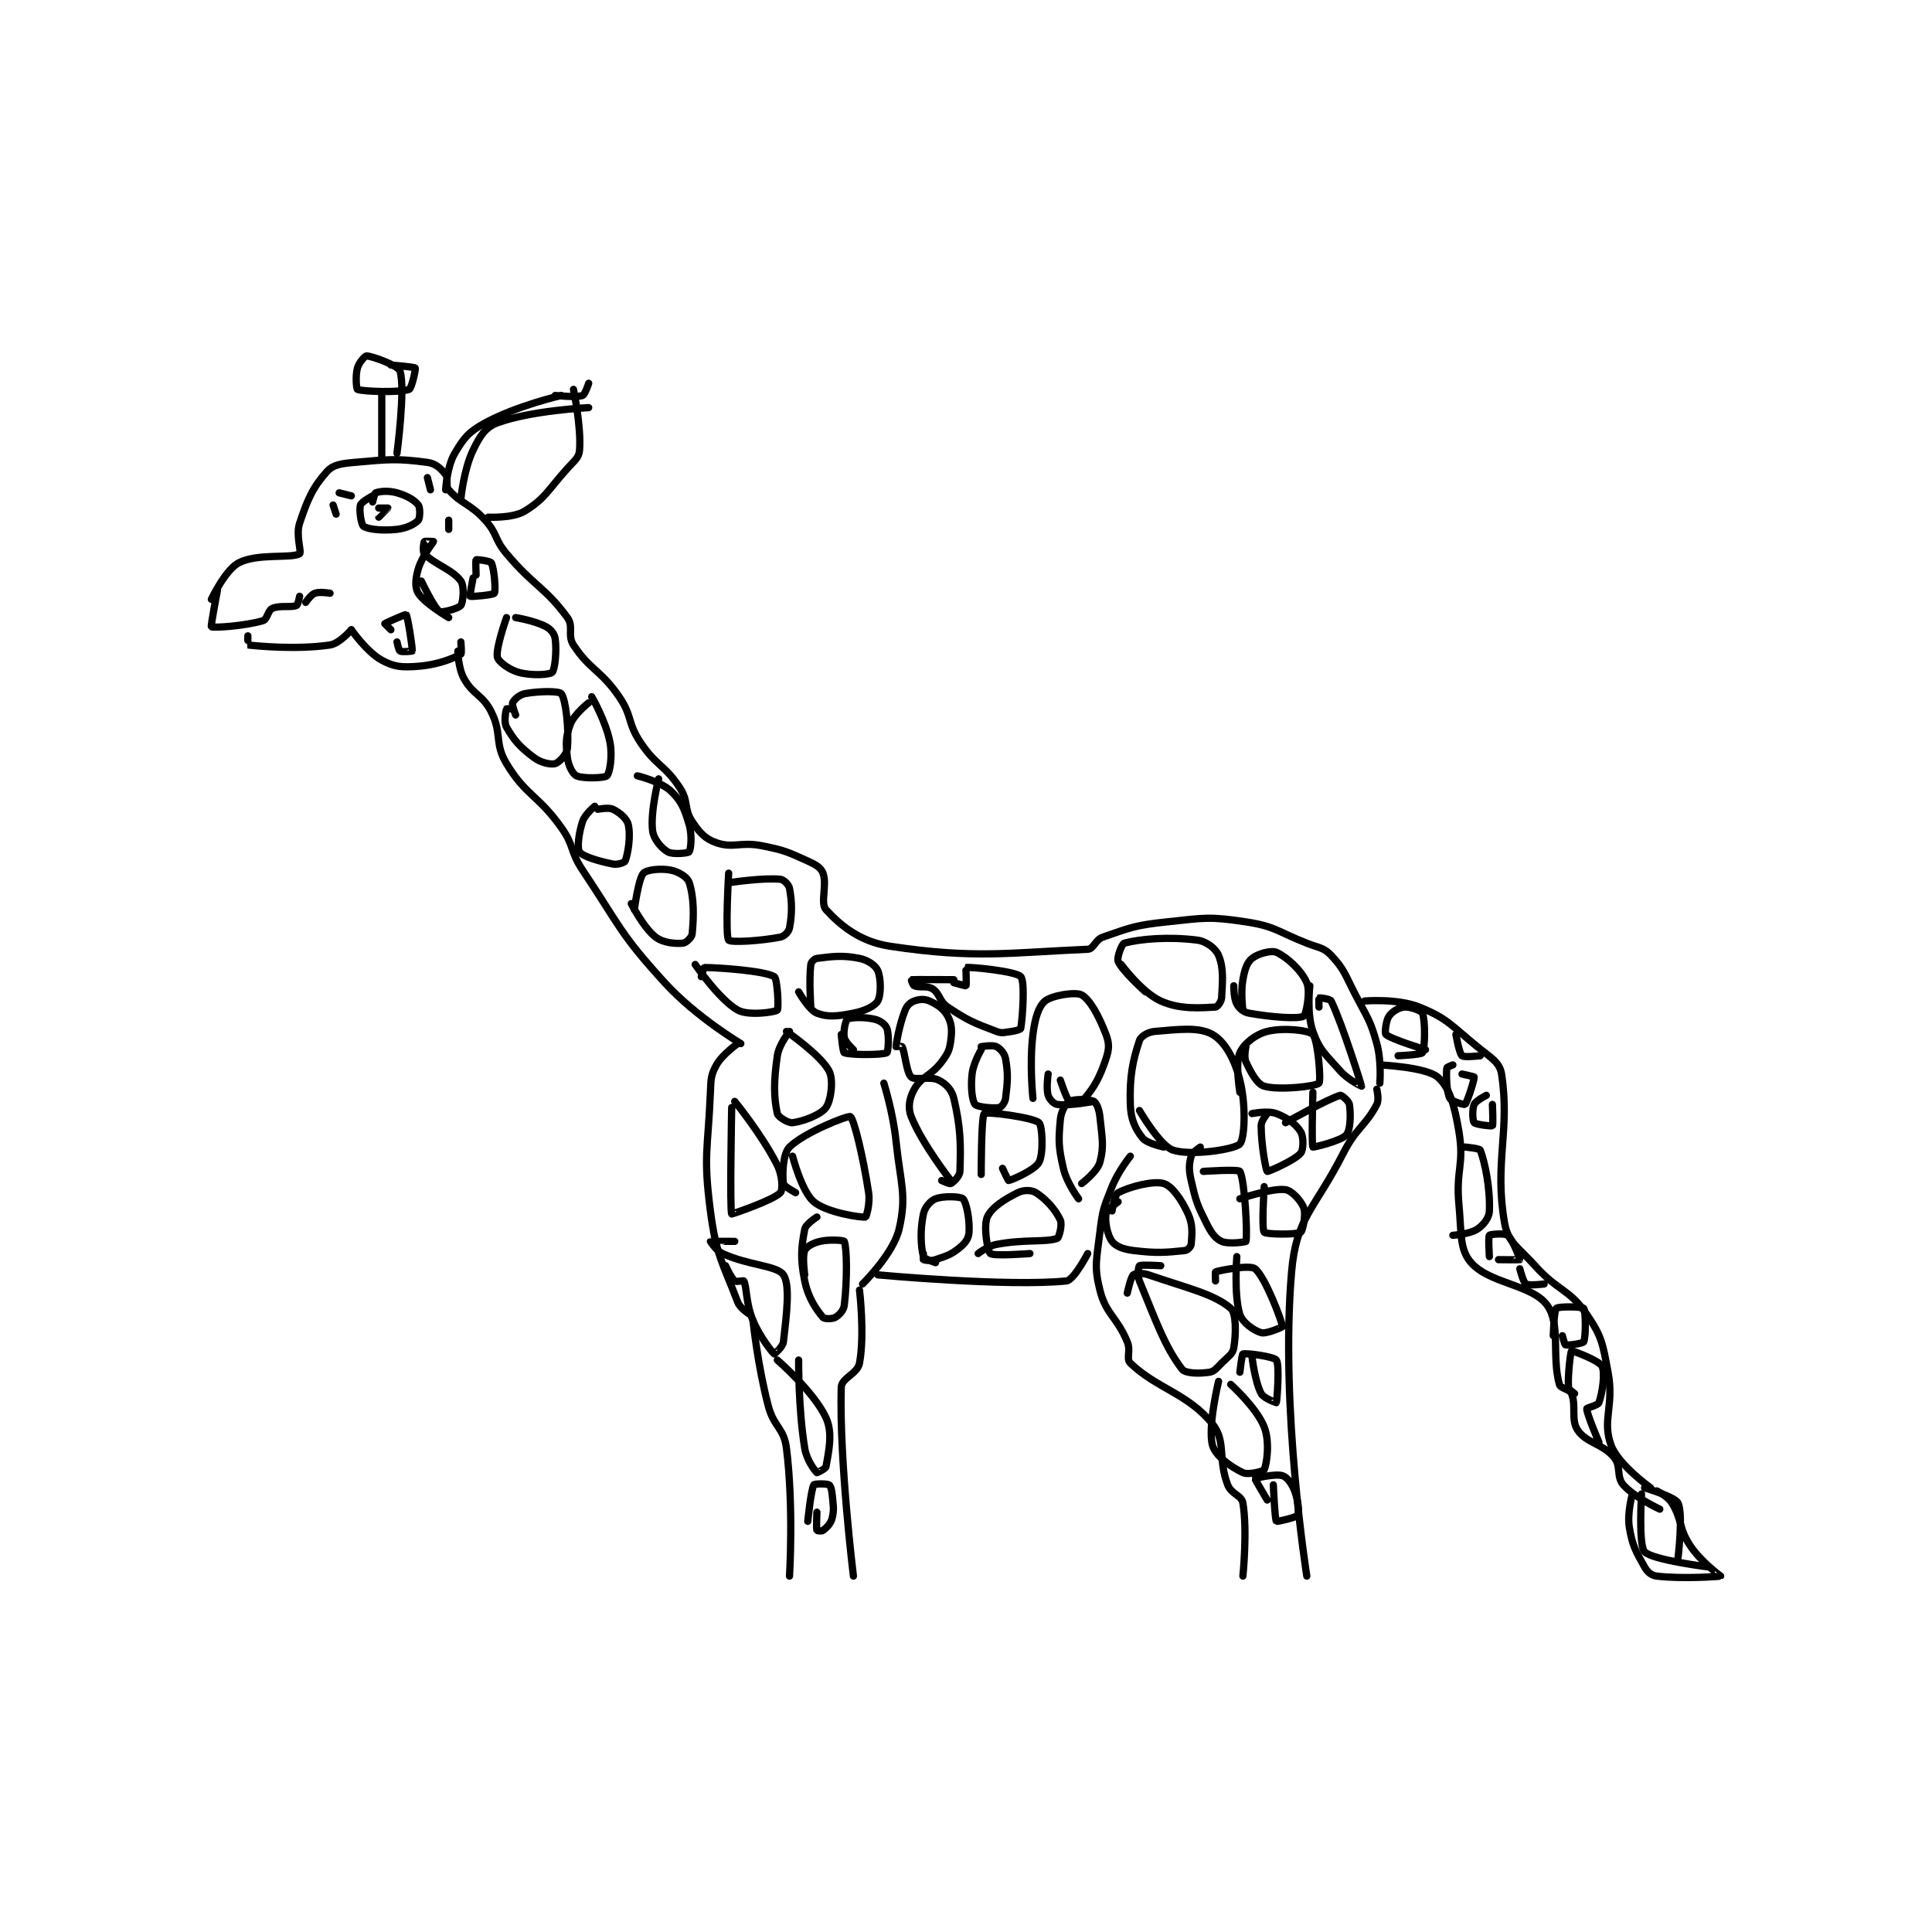 <?xml version="1.0" encoding="utf-8"?>
<!DOCTYPE svg PUBLIC "-//W3C//DTD SVG 1.1//EN" "http://www.w3.org/Graphics/SVG/1.1/DTD/svg11.dtd">
<svg viewBox="0 0 800 800" preserveAspectRatio="xMinYMin meet" xmlns="http://www.w3.org/2000/svg" version="1.1">
<g fill="none" stroke="black" stroke-linecap="round" stroke-linejoin="round" stroke-width="2.381">
<g transform="translate(87.52,147.37) scale(1.26) translate(-98,-80.417)">
<path id="0" d="M98 160.417 C98 160.417 102.604 150.69 107 148.417 C113.23 145.195 124.457 147.07 127 145.417 C127.753 144.927 125.669 139.409 127 135.417 C129.661 127.432 131.367 123.565 136 118.417 C138.049 116.14 140.635 115.814 145 115.417 C156.299 114.389 159.107 114.098 169 115.417 C171.693 115.776 173.47 117.45 175 119.417 C176.02 120.728 174.852 123.092 176 124.417 C179.992 129.022 183.055 128.951 188 134.417 C192.109 138.959 190.912 140.571 195 145.417 C204.159 156.272 207.672 156.424 215 166.417 C217.15 169.349 214.924 172.242 217 175.417 C222.399 183.674 225.882 183.517 232 192.417 C236.438 198.872 234.633 200.867 239 207.417 C244.255 215.299 246.967 214.72 252 222.417 C254.916 226.876 253.225 229.254 256 233.417 C258.504 237.173 260.252 239.113 264 240.417 C269.512 242.334 271.927 240.002 279 241.417 C286.445 242.906 287.263 243.385 294 246.417 C296.656 247.612 298.313 248.583 299 250.417 C300.448 254.278 298.026 260.264 300 262.417 C304.775 267.626 311.19 272.934 321 274.417 C349.014 278.651 360.575 276.506 386 275.417 C388.024 275.33 388.416 272.311 391 271.417 C400.202 268.231 401.642 267.519 412 266.417 C424.507 265.086 425.998 264.59 438 266.417 C447.724 267.897 448.225 269.577 458 273.417 C462.113 275.032 463.539 274.802 466 277.417 C470.382 282.072 470.537 283.722 474 290.417 C477.965 298.082 478.828 298.544 481 306.417 C482.608 312.246 482 319.417 482 319.417 "/>
<path id="1" d="M175 124.417 C175 124.417 175.398 116.819 178 112.417 C181.005 107.331 182.595 105.351 188 102.417 C198.469 96.733 213 93.417 213 93.417 "/>
<path id="2" d="M189 133.417 C189 133.417 197.054 133.845 201 131.417 C207.745 127.266 208.514 124.623 215 117.417 C217.341 114.816 218.81 113.88 219 111.417 C219.596 103.667 217 91.417 217 91.417 "/>
<path id="3" d="M154 114.417 L154 92.417 "/>
<path id="4" d="M159 112.417 C159 112.417 161.808 91.203 160 85.417 C159.428 83.587 151.086 80.566 149 80.417 C148.501 80.381 146.495 82.6 146 84.417 C145.28 87.055 145.692 91.29 146 91.417 C147.817 92.165 159.96 92.537 163 91.417 C163.819 91.115 165.237 84.732 165 84.417 C164.699 84.015 157 83.417 157 83.417 "/>
<path id="5" d="M151 126.417 C151 126.417 147.317 128.361 147 129.417 C146.494 131.102 147.257 135.922 148 136.417 C149.529 137.436 154.249 137.945 159 137.417 C162.199 137.061 164.902 135.672 166 134.417 C166.602 133.729 166.678 130.288 166 129.417 C164.719 127.77 162.285 126.355 159 125.417 C156.177 124.61 153.329 124.918 152 125.417 C151.597 125.568 151 128.417 151 128.417 "/>
<path id="6" d="M153 130.417 C153 130.417 156 130.417 156 130.417 C156 130.449 153 133.417 153 133.417 "/>
<path id="7" d="M100 157.417 C100 157.417 97.73 169.237 98 169.417 C98.706 169.887 109.24 169.145 115 167.417 C116.375 167.004 116.567 164.068 118 163.417 C120.515 162.273 124.194 163.219 126 162.417 C126.499 162.195 127 159.417 127 159.417 "/>
<path id="8" d="M110 172.417 C110 172.417 109.959 175.412 110 175.417 C113.334 175.787 126.132 177.015 137 175.417 C140.113 174.959 144 170.417 144 170.417 "/>
<path id="9" d="M144 170.417 C144 170.417 149.102 177.745 154 180.417 C158.149 182.68 160.667 182.827 166 182.417 C172.44 181.921 177.506 179.842 180 178.417 C180.35 178.217 180 174.417 180 174.417 "/>
<path id="10" d="M179 177.417 C179 177.417 179.09 182.944 181 186.417 C184.017 191.901 187.139 191.696 190 197.417 C193.599 204.614 190.946 207.719 195 214.417 C201.457 225.084 205.231 224.539 213 235.417 C217.36 241.521 215.752 243.044 220 249.417 C232.517 268.192 232.19 270.183 247 286.417 C257.286 297.692 272 306.417 272 306.417 "/>
<path id="11" d="M319 319.417 C319 319.417 322.014 328.955 323 338.417 C324.477 352.598 326.621 356.218 324 367.417 C322.104 375.517 312 385.417 312 385.417 "/>
<path id="12" d="M271 306.417 C271 306.417 265.986 309.887 264 313.417 C262.162 316.685 262.184 317.99 262 322.417 C261.208 341.422 259.603 343.043 262 361.417 C263.916 376.103 266.069 378.52 271 391.417 C271.815 393.549 275 395.417 275 395.417 "/>
<path id="13" d="M481 321.417 C481 321.417 481.855 324.785 481 326.417 C477.28 333.519 474.287 333.995 470 342.417 C460.541 360.996 454.558 363.375 453 381.417 C449.168 425.808 458 481.417 458 481.417 "/>
<path id="14" d="M477 292.417 C477 292.417 487.843 291.515 495 294.417 C504.235 298.161 505.369 300.384 514 307.417 C518.472 311.06 521.399 312.541 522 316.417 C524.887 335.019 519.529 345.54 523 365.417 C524.111 371.781 527.39 373.183 533 379.417 C540.634 387.899 544.211 386.974 550 395.417 C554.982 402.682 555.261 405.071 557 414.417 C559.071 425.55 554.938 430.104 558 438.417 C560.361 444.826 571 452.417 571 452.417 "/>
<path id="15" d="M569 452.417 C569 452.417 579.002 455.33 580 457.417 C581.75 461.077 580 475.417 580 475.417 "/>
<path id="16" d="M568 454.417 C568 454.417 566.961 471.192 569 473.417 C571.483 476.126 590 478.417 590 478.417 "/>
<path id="17" d="M482 313.417 C482 313.417 497.099 314.116 501 317.417 C504.874 320.695 506.55 326.716 508 335.417 C509.816 346.312 506.917 347.773 508 359.417 C508.874 368.815 508.164 374.052 512 378.417 C518.128 385.39 532.019 385.546 537 392.417 C541.481 398.597 538.447 409.16 541 418.417 C541.387 419.818 544.411 419.945 545 421.417 C546.639 425.513 544.715 429.99 547 433.417 C549.913 437.786 555.122 437.763 559 442.417 C561.347 445.234 559.687 448.796 562 451.417 C565.691 455.599 574 459.417 574 459.417 "/>
<path id="18" d="M317 382.417 C317 382.417 359.715 386.373 379 384.417 C381.469 384.166 386 375.417 386 375.417 "/>
<path id="19" d="M400 343.417 C400 343.417 396.056 348.278 394 353.417 C391.248 360.296 390.868 361.042 390 368.417 C388.935 377.473 388.017 379.484 390 387.417 C392.009 395.453 395.53 396.09 399 404.417 C400.24 407.393 398.544 410.013 400 411.417 C408.694 419.8 419.032 421.457 427 431.417 C431.597 437.163 428.683 442.794 432 451.417 C433.199 454.533 436.567 454.818 437 457.417 C438.521 466.543 437 481.417 437 481.417 "/>
<path id="20" d="M311 387.417 C311 387.417 312.761 402.027 311 411.417 C310.331 414.987 305.09 416.256 305 419.417 C304.316 443.351 309 481.417 309 481.417 "/>
<path id="21" d="M276 397.417 C276 397.417 277.501 412.056 281 425.417 C282.859 432.515 286.156 432.667 287 439.417 C289.41 458.694 288 481.417 288 481.417 "/>
<path id="22" d="M211 93.417 C211 93.417 217.919 94.173 220 93.417 C220.799 93.126 222 89.417 222 89.417 "/>
<path id="23" d="M195 166.417 C195 166.417 191.375 176.605 192 179.417 C192.332 180.911 195.798 183.527 199 184.417 C203.199 185.583 209.111 185.231 210 184.417 C210.895 183.596 211.54 177.469 211 173.417 C210.781 171.776 209.626 170.292 208 169.417 C204.335 167.443 198 166.417 198 166.417 "/>
<path id="24" d="M198 198.417 C198 198.417 196.689 195.143 197 194.417 C197.411 193.458 199.215 191.751 201 191.417 C205.695 190.536 212.303 190.52 213 191.417 C214.461 193.295 215.56 202.972 215 209.417 C214.832 211.35 212.199 214.09 211 214.417 C209.557 214.81 206.321 214.157 204 212.417 C199.495 209.038 197.445 206.763 195 202.417 C194.026 200.685 194.775 197.092 195 196.417 C195.025 196.342 197 196.417 197 196.417 "/>
<path id="25" d="M222 194.417 C222 194.417 217.298 198.078 216 201.417 C214.416 205.491 214.46 207.823 215 212.417 C215.315 215.098 216.755 217.842 218 218.417 C220.158 219.413 227.257 219.16 228 218.417 C228.892 217.525 229.896 212.076 229 207.417 C227.661 200.453 223 192.417 223 192.417 "/>
<path id="26" d="M129 161.417 C129 161.417 130.683 158.911 132 158.417 C133.597 157.818 137 158.417 137 158.417 "/>
<path id="27" d="M224 228.417 C224 228.417 220.803 231.007 220 233.417 C218.689 237.349 218.147 242.222 219 243.417 C220.089 244.942 225.256 246.468 230 247.417 C231.528 247.722 233.814 246.9 234 246.417 C234.907 244.059 235.888 238.192 235 234.417 C234.534 232.435 232.186 230.51 230 229.417 C228.543 228.688 225 229.417 225 229.417 "/>
<path id="28" d="M245 219.417 C245 219.417 242.22 230.173 243 236.417 C243.355 239.259 245.882 242.181 248 243.417 C249.632 244.369 254.67 243.841 255 243.417 C255.545 242.716 256.092 238.056 255 234.417 C253.447 229.24 252.509 226.719 249 223.417 C245.63 220.245 238 218.417 238 218.417 "/>
<path id="29" d="M237 262.417 C237 262.417 238.328 252.228 240 250.417 C241.054 249.275 245.702 248.757 249 249.417 C251.548 249.926 254.422 251.683 255 253.417 C256.669 258.425 256.579 264.623 256 270.417 C255.887 271.548 253.953 273.337 253 273.417 C250.41 273.632 246.542 273.361 244 271.417 C240.037 268.387 236 260.417 236 260.417 "/>
<path id="30" d="M268 250.417 C268 250.417 266.808 270.945 268 272.417 C268.691 273.271 278.688 272.679 285 271.417 C286.321 271.152 287.765 269.67 288 268.417 C288.858 263.842 288.858 259.991 288 255.417 C287.765 254.163 286.132 252.536 285 252.417 C279.575 251.846 269 253.417 269 253.417 "/>
<path id="31" d="M259 284.417 C259 284.417 259.823 281.417 260 281.417 C264.077 281.417 279.572 282.417 283 284.417 C284.027 285.016 284.51 294.949 284 295.417 C283.27 296.086 274.514 297.369 271 295.417 C264.962 292.062 257 280.417 257 280.417 "/>
<path id="32" d="M295 294.417 C295 294.417 294.372 285.438 295 280.417 C295.101 279.61 296.193 278.517 297 278.417 C302.021 277.789 305.352 277.287 311 278.417 C313.743 278.965 316.281 280.739 317 282.417 C318.094 284.969 318.128 290.443 317 292.417 C316.033 294.108 312.796 295.658 309 296.417 C303.824 297.452 300.551 297.798 297 296.417 C294.419 295.413 291 289.417 291 289.417 "/>
<path id="33" d="M288 302.417 C288 302.417 284.559 306.645 284 310.417 C282.764 318.757 282.823 324.237 284 329.417 C284.256 330.544 287.601 332.592 289 332.417 C292.517 331.977 298.336 329.775 300 327.417 C301.657 325.07 302.536 318.371 301 315.417 C298.286 310.198 287 302.417 287 302.417 "/>
<path id="34" d="M269 327.417 C269 327.417 268.323 361.233 269 362.417 C269.041 362.489 282.691 357.88 285 355.417 C285.846 354.514 285.693 349.804 284 346.417 C279.009 336.434 270 325.417 270 325.417 "/>
<path id="35" d="M290 355.417 C290 355.417 286.123 353.342 286 352.417 C285.59 349.344 285.793 342.624 288 340.417 C292.729 335.687 307.201 329.956 308 330.417 C309.147 331.078 312.202 343.551 314 355.417 C314.545 359.011 313.2 363.383 313 363.417 C311.616 363.647 300.31 362.008 296 358.417 C292.029 355.108 289 343.417 289 343.417 "/>
<path id="36" d="M267 379.417 C267 379.417 268.787 383.406 270 384.417 C270.508 384.84 272.901 384.203 273 384.417 C274.026 386.641 273.613 391.688 276 397.417 C278.331 403.011 282.483 408.055 283 408.417 C283.007 408.422 285.8 406.154 286 404.417 C287.015 395.624 288.275 385.715 286 382.417 C283.85 379.299 274.664 379.388 266 375.417 C263.822 374.419 262 371.417 262 371.417 C262.043 371.374 270 371.417 270 371.417 "/>
<path id="37" d="M293 382.417 C293 382.417 292.136 376.318 293 374.417 C293.57 373.164 295.669 371.955 298 371.417 C301.276 370.661 305.873 371.084 306 371.417 C306.873 373.709 307.006 384.032 306 392.417 C305.791 394.157 304.275 395.688 303 396.417 C302.035 396.968 299.429 396.932 299 396.417 C296.811 393.79 294.179 390.113 293 384.417 C291.487 377.103 291.862 373.393 293 367.417 C293.319 365.743 297 363.417 297 363.417 "/>
<path id="38" d="M291 410.417 C291 410.417 290.858 426.208 293 439.417 C293.632 443.312 296.4 446.902 297 447.417 C297.071 447.478 299.877 446.152 300 445.417 C300.784 440.713 302.356 434.57 300 429.417 C296.126 420.942 284 410.417 284 410.417 "/>
<path id="39" d="M336 378.417 C336 378.417 332.185 377.156 332 376.417 C331.138 372.967 330.881 367.731 332 362.417 C332.467 360.199 334.298 358.072 336 357.417 C338.587 356.422 344.218 356.635 345 357.417 C346.129 358.546 347.26 364.262 347 368.417 C346.876 370.399 345.805 371.94 344 373.417 C341.131 375.764 339.768 376.161 336 377.417 C334.385 377.955 332.4 377.617 332 377.417 C331.9 377.367 332 375.417 332 375.417 "/>
<path id="40" d="M350 375.417 C350 375.417 353.033 372.987 356 372.417 C365.195 370.648 372.392 371.791 376 370.417 C376.571 370.199 377.702 365.922 377 364.417 C375.383 360.952 372.378 357.588 369 355.417 C367.53 354.472 364.903 354.465 363 355.417 C358.56 357.637 354.419 360.264 353 363.417 C351.689 366.33 353.046 374.599 354 375.417 C355.099 376.358 367 375.417 367 375.417 "/>
<path id="41" d="M383 357.417 C383 357.417 379.127 352.299 378 347.417 C376.36 340.311 376.377 338.275 377 331.417 C377.246 328.712 378.734 326.107 380 325.417 C381.614 324.536 386.495 324.664 388 325.417 C388.846 325.84 389.761 328.023 390 330.417 C390.69 337.321 391.473 340.015 390 345.417 C389.152 348.526 384 352.417 384 352.417 "/>
<path id="42" d="M341 351.417 C341 351.417 331.606 339.432 328 330.417 C326.816 327.457 327.392 324.311 329 321.417 C331.356 317.175 334.486 317.103 338 312.417 C340.064 309.665 340.579 308.572 341 305.417 C341.447 302.063 341.334 299.894 340 297.417 C338.714 295.028 336.68 293.635 334 292.417 C332.38 291.68 330.597 291.818 329 292.417 C327.683 292.911 326.625 293.855 326 295.417 C324.037 300.324 323.073 306.544 323 307.417 C322.999 307.428 324.917 307.251 325 307.417 C325.953 309.322 326.4 315.95 328 317.417 C329.304 318.612 334.186 317.01 337 318.417 C339.37 319.602 341.344 321.606 342 324.417 C344.239 334.011 344.326 339.295 344 348.417 C343.944 349.982 341.866 351.984 341 352.417 C340.567 352.633 338 351.417 338 351.417 "/>
<path id="43" d="M309 308.417 C309 308.417 306.316 305.997 306 304.417 C305.602 302.425 306.427 298.761 307 298.417 C308.122 297.744 312.539 297.618 316 298.417 C317.804 298.833 319.542 300.158 320 301.417 C320.822 303.678 320.431 309.171 320 309.417 C318.681 310.171 308.045 310.235 306 309.417 C305.503 309.218 305 303.417 305 303.417 "/>
<path id="44" d="M342 286.417 C342 286.417 345.923 287.513 346 287.417 C346.21 287.154 345.915 281.431 346 281.417 C347.486 281.169 362.382 282.619 364 284.417 C365.433 286.009 364.597 297.835 364 301.417 C363.947 301.733 362.461 302.234 361 302.417 C358.663 302.709 357.959 303.163 356 302.417 C348.538 299.574 346.778 298.936 340 294.417 C337.14 292.51 337.424 289.959 335 288.417 C333.176 287.256 330.712 288.151 329 287.417 C328.505 287.205 327.974 285.421 328 285.417 C328.522 285.336 342 285.417 342 285.417 "/>
<path id="45" d="M351 308.417 C351 308.417 348.411 312.715 348 316.417 C347.512 320.81 348.01 325.207 349 326.417 C349.69 327.261 355.036 327.809 357 327.417 C357.654 327.286 358.832 325.759 359 324.417 C359.671 319.046 359.901 316.523 359 311.417 C358.686 309.638 357.28 308.057 356 307.417 C354.72 306.777 351 307.417 351 307.417 "/>
<path id="46" d="M351 349.417 C351 349.417 350.973 330.336 352 329.417 C352.833 328.671 368.043 330.678 370 332.417 C371.094 333.389 371.536 342.498 370 345.417 C368.669 347.945 361.14 351.227 360 351.417 C359.862 351.44 358 347.417 358 347.417 "/>
<path id="47" d="M368 324.417 C368 324.417 366.784 313.142 368 303.417 C368.666 298.091 369.833 294.178 372 292.417 C374.282 290.562 382.017 289.326 384 290.417 C386.757 291.933 389.712 297.411 392 303.417 C393.141 306.411 393.061 308.234 392 311.417 C389.967 317.517 388.147 320.745 385 324.417 C384.125 325.438 380.495 325.788 380 325.417 C379.04 324.697 377 318.417 377 318.417 "/>
<path id="48" d="M405 289.417 C405 289.417 397.427 282.679 396 279.417 C395.475 278.217 397.226 273.625 398 273.417 C403.197 272.017 412.608 271.205 422 272.417 C425.008 272.805 428.047 275.153 429 277.417 C430.729 281.524 430.327 285.85 430 291.417 C429.927 292.662 428.571 294.388 428 294.417 C423.246 294.654 416.396 295.305 410 292.417 C403.768 289.602 397 280.417 397 280.417 "/>
<path id="49" d="M373 316.417 C373 316.417 372.298 321.077 373 323.417 C373.391 324.72 374.869 326.266 376 326.417 C379.948 326.943 388 325.417 388 325.417 "/>
<path id="50" d="M411 340.417 C411 340.417 405.464 339.28 404 337.417 C401.564 334.316 400.154 331.337 400 326.417 C399.711 317.17 400.807 311.997 403 305.417 C403.465 304.021 405.819 302.598 408 302.417 C415.858 301.762 422.519 300.856 427 303.417 C431.024 305.716 434.25 311.415 436 318.417 C438.131 326.941 437.559 337.786 436 339.417 C434.289 341.206 419.947 343.399 414 341.417 C409.725 339.992 403 328.417 403 328.417 "/>
<path id="51" d="M157 170.417 C157 170.417 155 168.417 155 168.417 C155.247 168.17 161.855 165.271 162 165.417 C162.509 165.925 164.165 176.426 164 177.417 C163.991 177.473 160.637 177.799 160 177.417 C159.554 177.149 159 174.417 159 174.417 "/>
<path id="52" d="M185 152.417 C185 152.417 184.803 147.574 185 147.417 C185.207 147.251 189.673 147.817 190 148.417 C190.926 150.114 191.557 157.542 191 158.417 C190.638 158.986 183.308 159.637 183 159.417 C182.861 159.317 184 153.417 184 153.417 "/>
<path id="53" d="M437 295.417 C437 295.417 436.212 289.882 437 285.417 C437.593 282.055 438.317 279.794 440 278.417 C441.859 276.896 446.298 275.66 448 276.417 C451.458 277.954 456.261 282.358 458 286.417 C459.287 289.42 457.712 297.042 457 297.417 C455.167 298.381 446.384 297.759 439 296.417 C437.154 296.081 435.823 294.898 435 293.417 C433.967 291.557 434 287.417 434 287.417 "/>
<path id="54" d="M436 322.417 C436 322.417 434.416 312.937 436 309.417 C437.346 306.425 441.141 303.381 445 302.417 C450.295 301.093 458.584 302.001 460 303.417 C461.592 305.009 462.764 318.605 462 319.417 C461.029 320.448 448.931 321.855 444 320.417 C441.68 319.74 439.659 316.012 438 312.417 C437.229 310.747 438 307.417 438 307.417 "/>
<path id="55" d="M462 294.417 C462 294.417 461.914 291.46 462 291.417 C462.201 291.316 465.653 291.699 466 292.417 C469.883 300.46 475.985 320.301 476 320.417 C476.003 320.44 471.624 318.369 469 315.417 C464.089 309.892 462.217 308.623 460 302.417 C457.9 296.538 459 287.417 459 287.417 "/>
<path id="56" d="M460 322.417 C460 322.417 459.526 339.814 460 340.417 C460.122 340.572 469.296 338.405 471 336.417 C472.378 334.809 472.493 329.624 472 326.417 C471.827 325.289 469.429 323.294 469 323.417 C464.881 324.593 451 332.417 451 332.417 "/>
<path id="57" d="M445 329.417 C445 329.417 443 331.747 443 333.417 C443 339.678 444.57 348.119 445 348.417 C445.238 348.581 453.937 344.855 456 342.417 C456.944 341.301 457 337.041 456 335.417 C454.44 332.881 451.639 330.781 448 329.417 C445.159 328.351 440 329.417 440 329.417 "/>
<path id="58" d="M444 353.417 C444 353.417 443.085 367.273 444 368.417 C444.585 369.148 454.625 369.263 456 368.417 C456.678 367.999 457.788 362.624 457 360.417 C456.16 358.065 453.03 354.707 451 354.417 C446.685 353.8 436 357.417 436 357.417 "/>
<path id="59" d="M424 348.417 C424 348.417 435.521 347.63 436 348.417 C437.587 351.025 438.572 369.222 438 371.417 C437.947 371.62 432.218 372.44 430 371.417 C427.846 370.423 426.598 368.612 425 365.417 C421.899 359.214 421.542 358.2 420 351.417 C419.185 347.832 419.26 346.129 420 343.417 C420.353 342.122 423 340.417 423 340.417 "/>
<path id="60" d="M394 361.417 C394 361.417 394.869 356.016 396 355.417 C399.625 353.497 407.567 351.372 411 352.417 C413.691 353.236 416.848 357.635 419 362.417 C420.653 366.091 420.274 369.133 420 372.417 C419.94 373.134 418.796 374.333 418 374.417 C411.875 375.061 408.706 375.38 401 374.417 C397.657 373.999 395.242 373.072 394 371.417 C392.419 369.309 391.614 364.924 392 362.417 C392.205 361.086 396 358.417 396 358.417 "/>
<path id="61" d="M399 388.417 C399 388.417 400.108 383.181 401 382.417 C401.624 381.882 403.926 381.704 406 382.417 C418.766 386.805 427.502 388.704 433 393.417 C434.833 394.988 434.779 401.742 434 406.417 C433.656 408.481 432.179 409.238 430 411.417 C428.305 413.112 427.628 414.166 426 414.417 C422.771 414.913 418.118 414.875 417 413.417 C411.375 406.079 408.526 397.838 403 384.417 C402.205 382.486 402.704 379.628 403 379.417 C403.579 379.003 410 379.417 410 379.417 "/>
<path id="62" d="M428 384.417 C428 384.417 427.878 381.454 428 381.417 C429.762 380.875 439.319 379.041 441 380.417 C444.387 383.188 449.836 397.695 450 399.417 C450.011 399.532 444.788 401.928 443 401.417 C440.577 400.724 436.854 398.085 436 395.417 C433.998 389.161 435 376.417 435 376.417 "/>
<path id="63" d="M433 418.417 C433 418.417 441.513 426.086 444 432.417 C445.901 437.254 444.874 444.544 444 446.417 C443.734 446.987 438.8 448.264 437 447.417 C433.076 445.57 427.924 441.882 427 438.417 C425.379 432.337 429 417.417 429 417.417 "/>
<path id="64" d="M436 414.417 C436 414.417 436.672 408.526 437 408.417 C438.129 408.041 447.224 409.289 448 410.417 C449.135 412.068 448.155 424.075 448 424.417 C447.992 424.434 443.857 423.024 443 421.417 C440.943 417.56 440 409.417 440 409.417 "/>
<path id="65" d="M445 456.417 C445 456.417 440.908 449.564 441 449.417 C441.135 449.2 447.662 447.697 450 448.417 C451.49 448.875 453.06 450.974 454 453.417 C455.205 456.549 455.543 460.512 455 461.417 C454.545 462.175 448.143 463.595 448 463.417 C447.493 462.783 447 451.417 447 451.417 "/>
<path id="66" d="M294 463.417 C294 463.417 295.029 453.082 296 451.417 C296.215 451.048 300.134 450.984 301 451.417 C301.433 451.633 301.868 452.962 302 454.417 C302.342 458.183 302.762 459.367 302 462.417 C301.547 464.227 300.21 465.449 299 466.417 C298.61 466.729 297.025 466.492 297 466.417 C296.775 465.742 297 460.417 297 460.417 "/>
<path id="67" d="M176 166.417 C176 166.417 168.113 161.798 166 158.417 C164.814 156.518 165.049 153.649 166 150.417 C167.244 146.185 170.929 141.735 171 141.417 C171.005 141.396 168.135 141.237 168 141.417 C167.76 141.737 167.362 144.726 168 145.417 C171.202 148.886 177.366 150.685 180 154.417 C181.206 156.125 180.763 161.326 180 162.417 C179.342 163.357 173.829 164.927 173 164.417 C171.253 163.342 167 154.417 167 154.417 "/>
<path id="68" d="M176 137.417 L176 134.417 "/>
<path id="69" d="M170 124.417 L169 120.417 "/>
<path id="70" d="M138 129.417 L139 132.417 "/>
<path id="71" d="M140 125.417 L144 126.417 "/>
<path id="72" d="M497 308.417 C497 308.417 485.722 304.995 484 303.417 C483.559 303.013 483.955 298.984 485 297.417 C485.993 295.927 488.219 294.579 490 294.417 C491.966 294.238 495.671 295.595 496 296.417 C496.971 298.844 496.884 307.869 496 309.417 C495.621 310.08 488 310.417 488 310.417 "/>
<path id="73" d="M506 313.417 C506 313.417 504.024 314.147 504 314.417 C503.795 316.675 503.878 322.173 505 324.417 C505.481 325.378 509.796 326.595 510 326.417 C510.682 325.82 513.092 318.335 513 317.417 C512.985 317.269 509 316.417 509 316.417 "/>
<path id="74" d="M507 303.417 C507 303.417 508.065 309.599 509 310.417 C509.69 311.021 515 310.417 515 310.417 "/>
<path id="75" d="M510 340.417 C510 340.417 514.783 340.848 515 341.417 C516.577 345.557 518.289 353.898 518 361.417 C517.91 363.744 516.096 366.019 514 367.417 C511.555 369.047 506 369.417 506 369.417 "/>
<path id="76" d="M517 323.417 C517 323.417 513.567 325.14 513 326.417 C512.287 328.02 512.497 331.83 513 332.417 C513.514 333.017 518.782 333.635 519 333.417 C519.306 333.111 519 326.417 519 326.417 "/>
<path id="77" d="M518 376.417 C518 376.417 517.568 369.921 518 369.417 C518.318 369.046 523.042 368.65 524 369.417 C525.66 370.745 528.082 377.199 528 377.417 C527.967 377.505 521 377.417 521 377.417 "/>
<path id="78" d="M528 380.417 C528 380.417 529.134 384.875 530 385.417 C531.014 386.051 536 385.417 536 385.417 "/>
<path id="79" d="M539 402.417 C539 402.417 539.225 394.114 540 393.417 C540.766 392.727 548.549 392.865 549 393.417 C549.674 394.24 549.746 402.925 549 404.417 C548.729 404.959 543.882 405.669 543 405.417 C542.713 405.335 542 402.417 542 402.417 "/>
<path id="80" d="M546 421.417 C546 421.417 544.052 420.139 544 419.417 C543.713 415.398 544.696 407.61 545 407.417 C545.24 407.264 553.999 410.526 555 412.417 C556.115 414.523 555.13 421.252 554 424.417 C553.686 425.295 550 426.106 550 426.417 C550 428.125 554 437.417 554 437.417 "/>
<path id="81" d="M565 454.417 C565 454.417 563.21 460.675 564 465.417 C565.009 471.471 566.118 473.293 569 478.417 C569.957 480.118 571.259 481.208 573 481.417 C581.384 482.423 593.877 481.529 594 481.417 C594.005 481.412 587.576 476.781 584 471.417 C580.138 465.624 581.479 463.11 578 457.417 C576.61 455.143 573 453.417 573 453.417 "/>
<path id="82" d="M180 127.417 C180 127.417 180.891 117.894 184 111.417 C186.228 106.776 188.062 103.868 192 102.417 C203.081 98.334 222 97.417 222 97.417 "/>
</g>
</g>
</svg>

